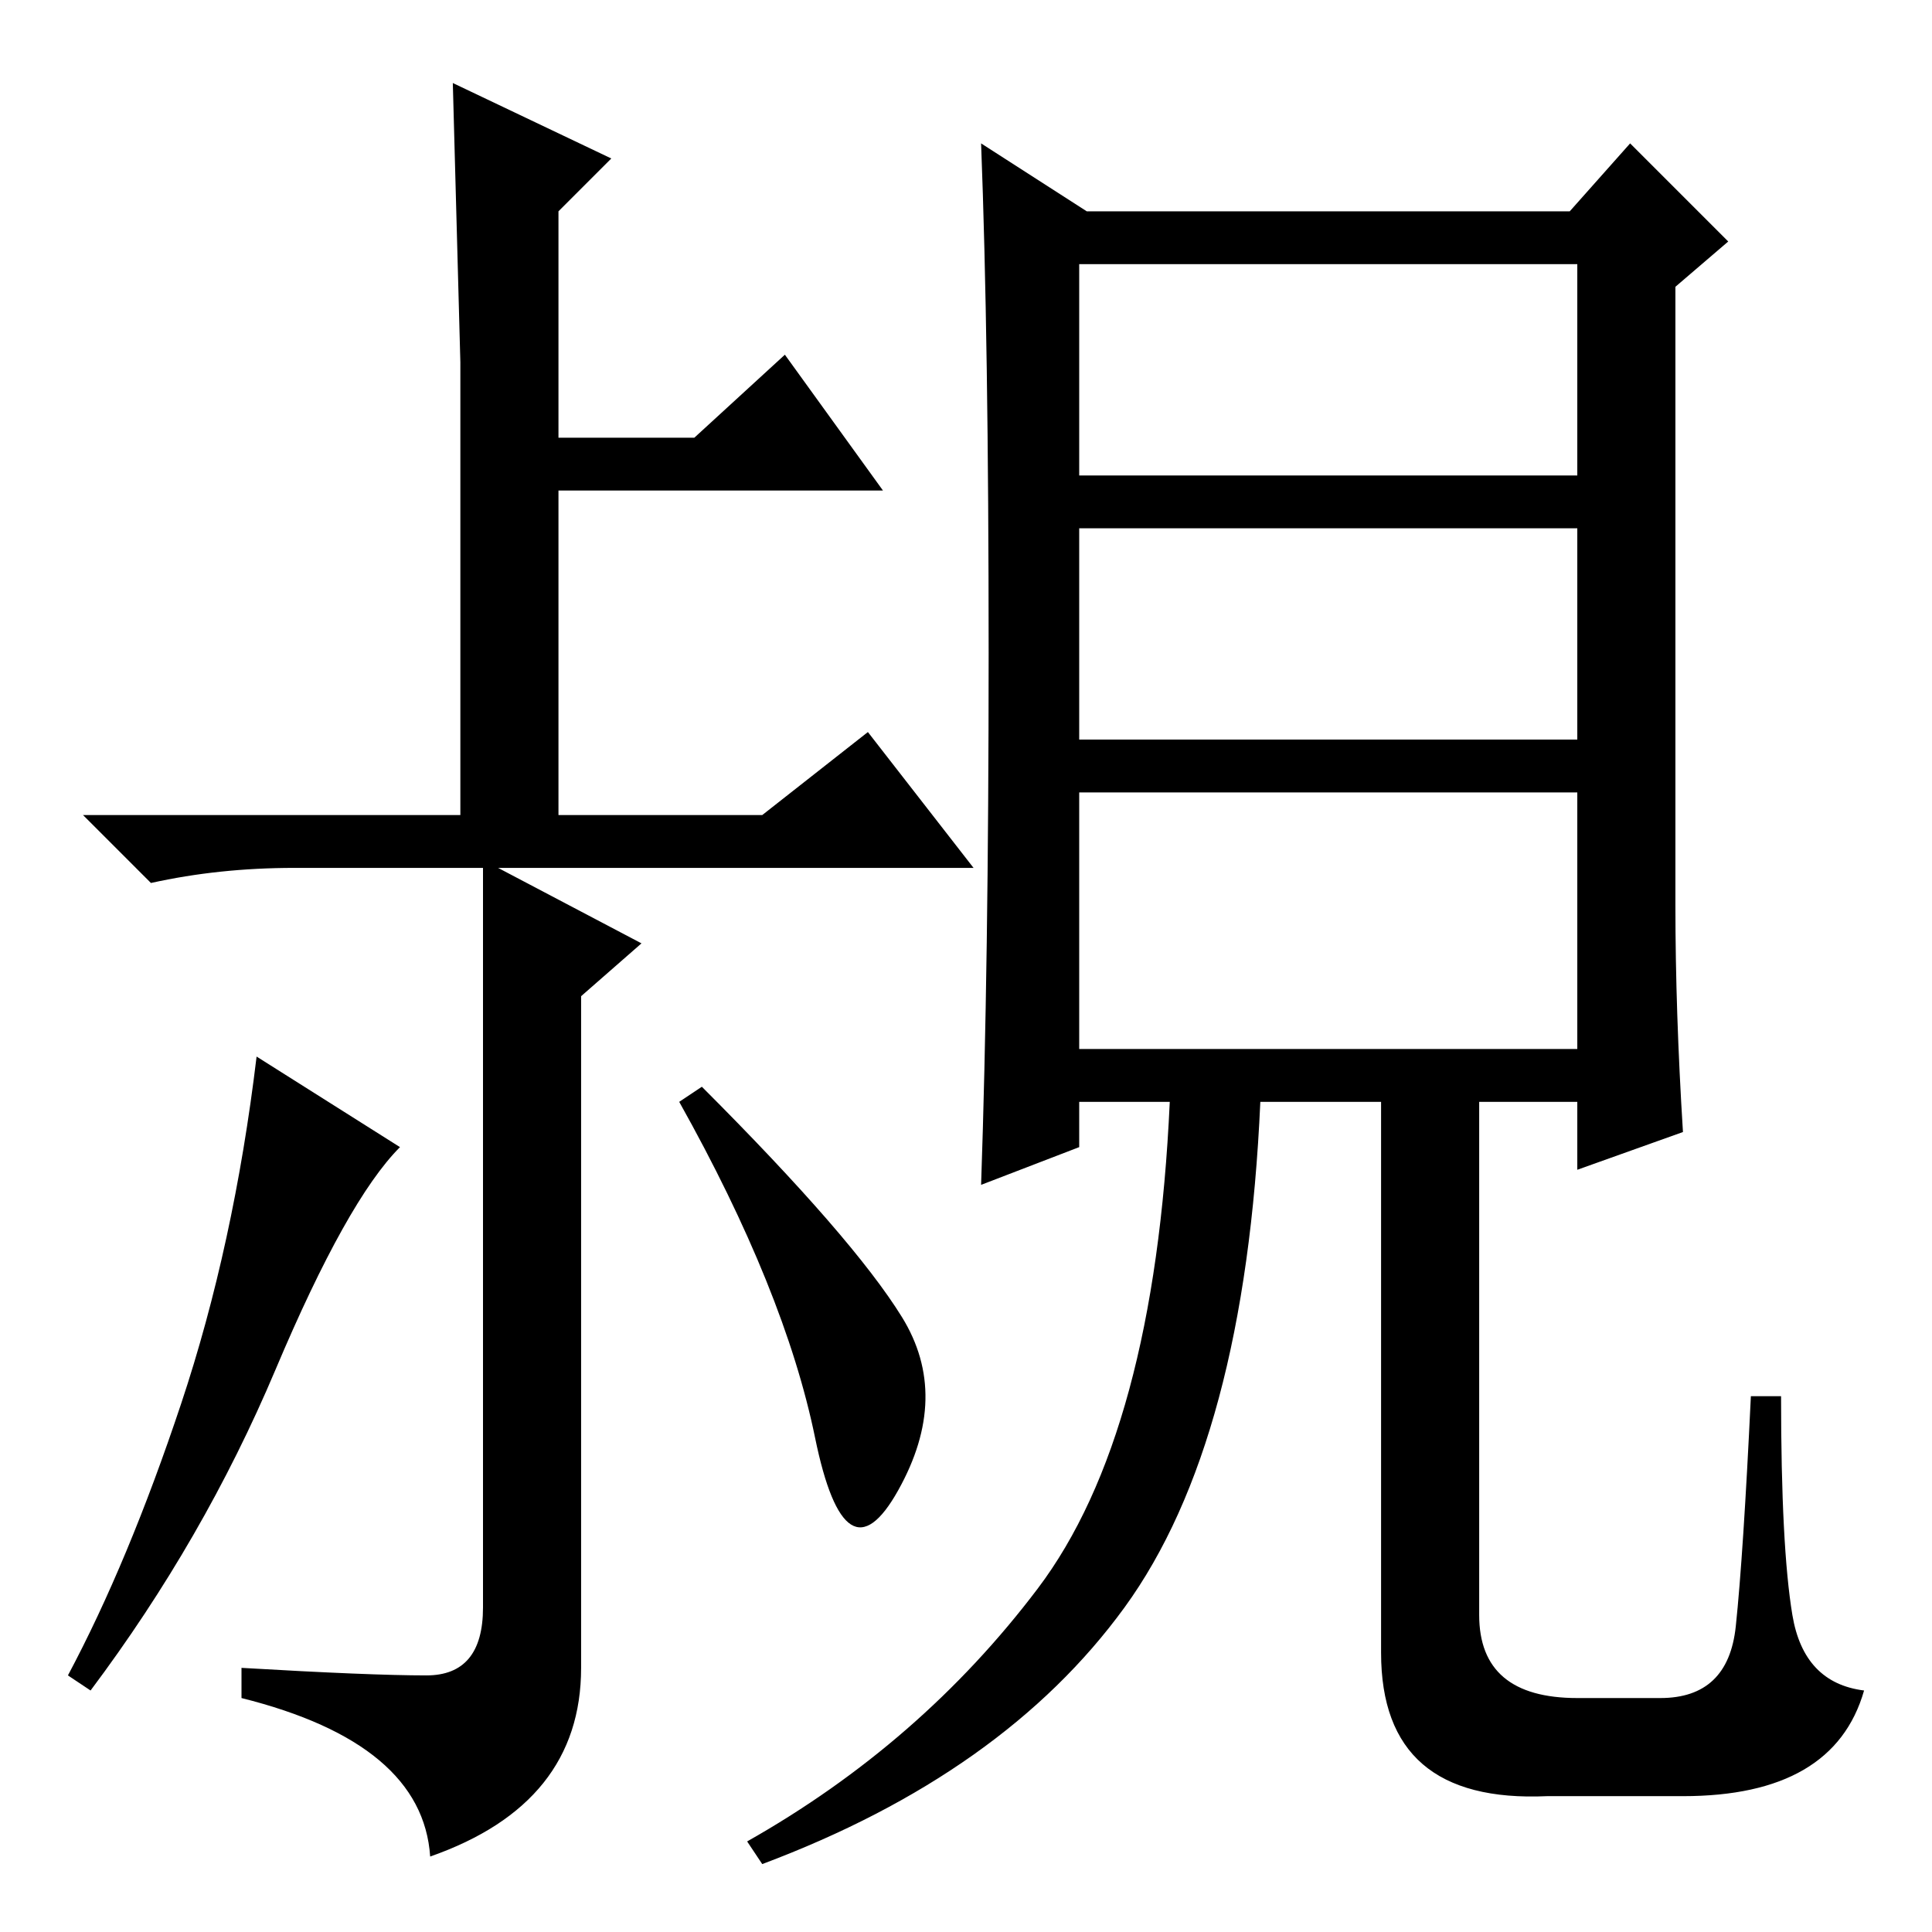 <?xml version="1.0" standalone="no"?>
<!DOCTYPE svg PUBLIC "-//W3C//DTD SVG 1.1//EN" "http://www.w3.org/Graphics/SVG/1.1/DTD/svg11.dtd" >
<svg xmlns="http://www.w3.org/2000/svg" xmlns:xlink="http://www.w3.org/1999/xlink" version="1.1" viewBox="0 -36 256 256">
  <g transform="matrix(1 0 0 -1 0 220)">
   <path fill="currentColor"
d="M143 117h66v34h-66v-34zM131 169.5q0 41.5 -1 67.5l14 -9h64l8 9l13 -13l-7 -6v-82q0 -14 1 -30l-14 -5v9h-13v-68q0 -11 13 -11h11q9 0 10 9.5t2 30.5h4q0 -20 1.5 -29t9.5 -10q-4 -14 -24 -14h-18q-22 -1 -22 19v73h-16q-2 -45 -18 -67t-48 -34l-2 3q23 13 38.5 33.5
t17.5 64.5h-12v-6l-13 -5q1 29 1 70.5zM143 193h66v28h-66v-28zM143 158h66v28h-66v-28zM61 148v60t-1 37l21 -10l-7 -7v-30h18l12 11l13 -18h-43v-43h27l14 11l14 -18h-63l19 -10l-8 -7v-89q0 -18 -20 -25q-1 15 -25 21v4q17 -1 24.5 -1t7.5 9v98h-25q-10 0 -19 -2l-9 9h50
zM53 104q-7 -7 -16.5 -29.5t-24.5 -42.5l-3 2q8 15 15 36t10 46zM93 112q20 -20 26.5 -30.5t-0.5 -23t-11 7t-18 44.5z" />
  </g>

</svg>
